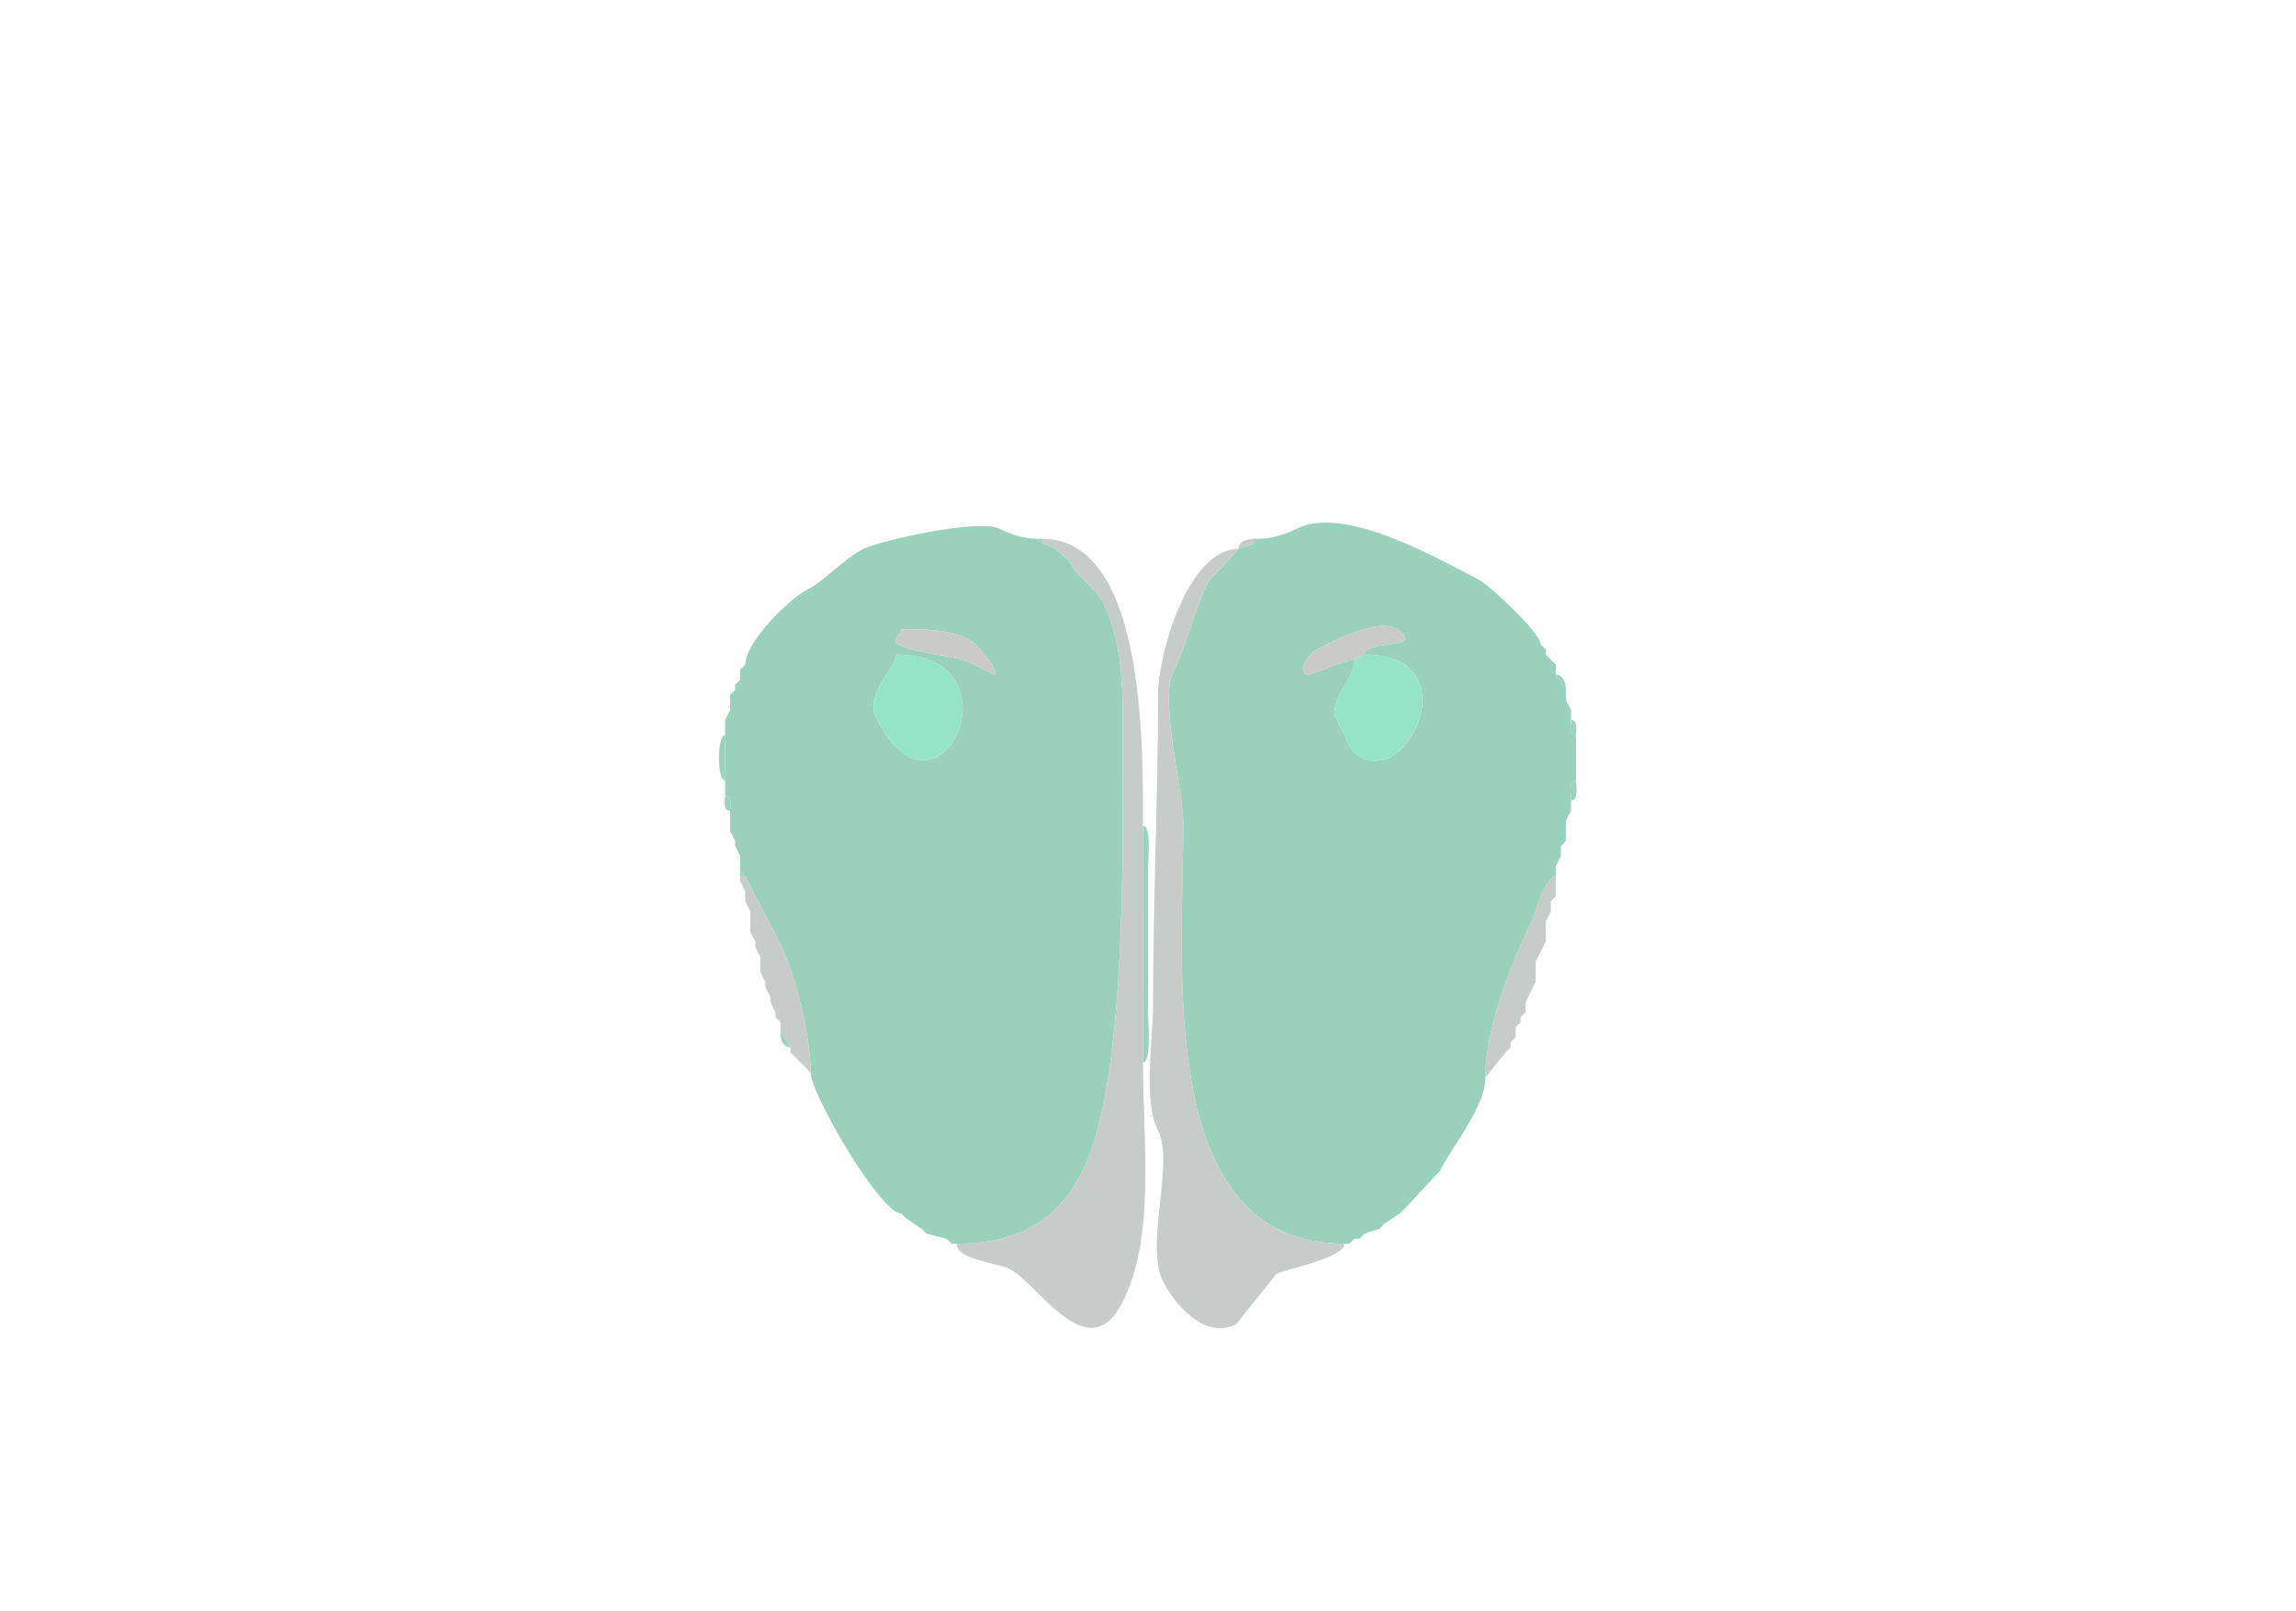 <svg xmlns="http://www.w3.org/2000/svg" viewBox="0 0 456 320"><path fill="#9AD1BD" id="MOB" fill-rule="evenodd" d="M178 130c0 2.442-6.3 7.901-4 12.5 12.356 24.712 29.448-12.5 4-12.5m1-5c0 .847-2.103 2.198-.5 3 4.431 2.216 10.51 1.755 15 4l4 2c1.262-.631-3.672-6.336-5-7-4.059-2.03-8.554-2-13.5-2m10 122h1c11.544 0 19.824-4.148 25-14.5 8.822-17.643 8-64.106 8-86.5 0-9.659-.026-18.552-4-26.5-1.354-2.707-4.995-4.99-6-7-.659-1.317-3.973-4.5-6-4.5l-1-1c-2.654 0-5.275-.888-7.5-2-4.086-2.043-23.687 2.344-27 4-3.914 1.957-7.764 6.382-11 8-3.839 1.919-12.5 10.595-12.5 15l-1 1v2l-1 1v1l-1 1v3l-1 2v15c1.473 0 1 1.952 1 3v4l1 2v1l1 2v3l1 1 7 13.5c3.064 6.129 6 18.479 6 25.5 0 4.2 13.84 28 18 28l1 1 3 2 1 1 4 1 1 1ZM267 247h1l1-1h1l1-1 3-1 1-1 3-2 1-1 7-7.5c2.532-5.064 9-12.676 9-18.5 0-9.632 4.867-22.234 9-30.5.819-1.637 2.844-9.5 5-9.5v-2l1-2v-2l1-1v-4l1-2v-2c0-1.145-.579-4 1-4v-9c-1.473 0-1-1.952-1-3v-2l-1-2v-2l-2-3v-2l-2-2v-1l-1-1c0-2.29-10.251-11.876-12.5-13-7.253-3.627-26.261-14.869-36-10-2.225 1.112-4.846 2-7.5 2l-1 1-3 1-6 6.5c-2.9 5.8-4.146 12.292-7 18-2.759 5.518 2 23.54 2 30 0 28.326-5.8 83.5 32 83.5m4-117c21.924 0 7.542 29.042-2.5 19l-3.5-7c0-4.599 4-7.105 4-11-2.06 0-8.887 3.307-9.5 3-2.06-1.03.899-4.449 2-5 2.656-1.328 14.713-8.074 17.5-2.5 1.058 2.117-8 .85-8 3.5Z"/><path fill="#99D2BD" id="OLF" d="M207 107v1l-1-1h1Z"/><path fill="#C7CBCA" id="onl" d="M227 211c0 15.627 2.536 34.429-4 47.5-6.828 13.656-16.856-3.678-22.5-6.5-2.557-1.279-10.5-1.798-10.5-5 11.544 0 19.824-4.148 25-14.5 8.822-17.643 8-64.106 8-86.5 0-9.659-.026-18.552-4-26.5-1.354-2.707-4.995-4.99-6-7-.659-1.317-3.973-4.5-6-4.5v-1c20.594 0 20 41.622 20 57v47ZM249 108l-3 1c0-1.577 1.762-2 3-2v1Z"/><path fill="#99D2BD" id="OLF" d="m250 107-1 1v-1h1Z"/><path fill="#C7CBCA" id="onl" d="M246 109c-10.039 0-16 20.822-16 29 0 20.215-1 40.778-1 61.5 0 7.145-2.052 18.896 1 25 3.338 6.676-2.726 22.547 1 30 2.117 4.234 8.126 11.687 14.5 8.5l8-10c2.159-1.08 13.5-3.16 13.5-6-37.8 0-32-55.174-32-83.5 0-6.46-4.759-24.482-2-30 2.854-5.708 4.1-12.2 7-18l6-6.5Z"/><path fill="#CACAC9" id="lotd" d="M179 125c0 .847-2.103 2.198-.5 3 4.431 2.216 10.51 1.755 15 4l4 2c1.262-.631-3.672-6.336-5-7-4.059-2.03-8.554-2-13.5-2ZM271 130l-2 1c-2.06 0-8.887 3.307-9.5 3-2.06-1.03.899-4.449 2-5 2.656-1.328 14.713-8.074 17.5-2.5 1.058 2.117-8 .85-8 3.5Z"/><path fill="#99D2BD" id="OLF" d="m306 128 1 1-1-1Z"/><path fill="#95E4C8" id="AOBgr" d="M178 130c0 2.442-6.3 7.901-4 12.5 12.356 24.712 29.448-12.5 4-12.5Z"/><path fill="#9AD1BD" id="MOB" d="m271 130-2 1 2-1Z"/><path fill="#95E4C8" id="AOBgr" d="M271 130c21.924 0 7.542 29.042-2.5 19l-3.5-7c0-4.599 4-7.105 4-11l2-1Z"/><path fill="#99D2BD" id="OLF" d="m307 130 2 2-2-2ZM148 132l-1 1 1-1ZM309 134c1.577 0 2 1.762 2 3l-2-3ZM147 135l-1 1 1-1ZM146 137l-1 1 1-1ZM311 139l1 2-1-2ZM145 141l-1 2 1-2ZM312 143c1.473 0 1 1.952 1 3-1.473 0-1-1.952-1-3ZM144 146c-1.622 0-1.622 9 0 9v-9ZM313 155c-1.579 0-1 2.855-1 4 1.579 0 1-2.855 1-4ZM144 158c1.473 0 1 1.952 1 3-1.473 0-1-1.952-1-3ZM312 161l-1 2 1-2ZM227 164c1.743 0 1 6.968 1 8.5V201c0 1.657.763 10-1 10v-47ZM145 165l1 2-1-2ZM311 167l-1 1 1-1ZM146 168l1 2-1-2ZM310 170l-1 2 1-2ZM147 174h1l-1-1v1Z"/><path fill="#C7CBCA" id="onl" d="m159 211 2 2c0-7.021-2.936-19.371-6-25.5l-7-13.5h-1v1l1 2v2l1 2v4l1 2v1l1 2v3l1 2v1l1 2v1l1 2v1l1 1v2l2 3v1l2 2ZM299 209l-4 5c0-9.632 4.867-22.234 9-30.5.819-1.637 2.844-9.5 5-9.5v4l-1 1v2l-1 2v4l-1 2-1 2v4l-1 2-1 2v2l-1 1v1l-1 1v2l-1 1v1l-1 1Z"/><path fill="#99D2BD" id="OLF" d="m147 175 1 2-1-2ZM309 178l-1 1 1-1ZM148 179l1 2-1-2ZM308 181l-1 2 1-2ZM149 185l1 2-1-2ZM307 187l-1 2 1-2ZM150 188l1 2-1-2ZM306 189l-1 2 1-2ZM151 193l1 2-1-2ZM305 195l-1 2 1-2ZM152 196l1 2-1-2ZM304 197l-1 2 1-2ZM153 199l1 2-1-2ZM303 201l-1 1 1-1ZM154 202l1 1-1-1ZM302 203l-1 1 1-1ZM155 205l2 3c-1.577 0-2-1.762-2-3ZM301 206l-1 1 1-1ZM300 208l-1 1 1-1ZM157 209l2 2-2-2Z"/><path fill="#C7CBCA" id="onl" d="m279 240-1 1 1-1ZM179 241l1 1-1-1ZM275 243l-1 1 1-1ZM183 244l1 1-1-1ZM271 245l-1 1 1-1ZM188 246l1 1-1-1ZM269 246l-1 1 1-1Z"/></svg>
